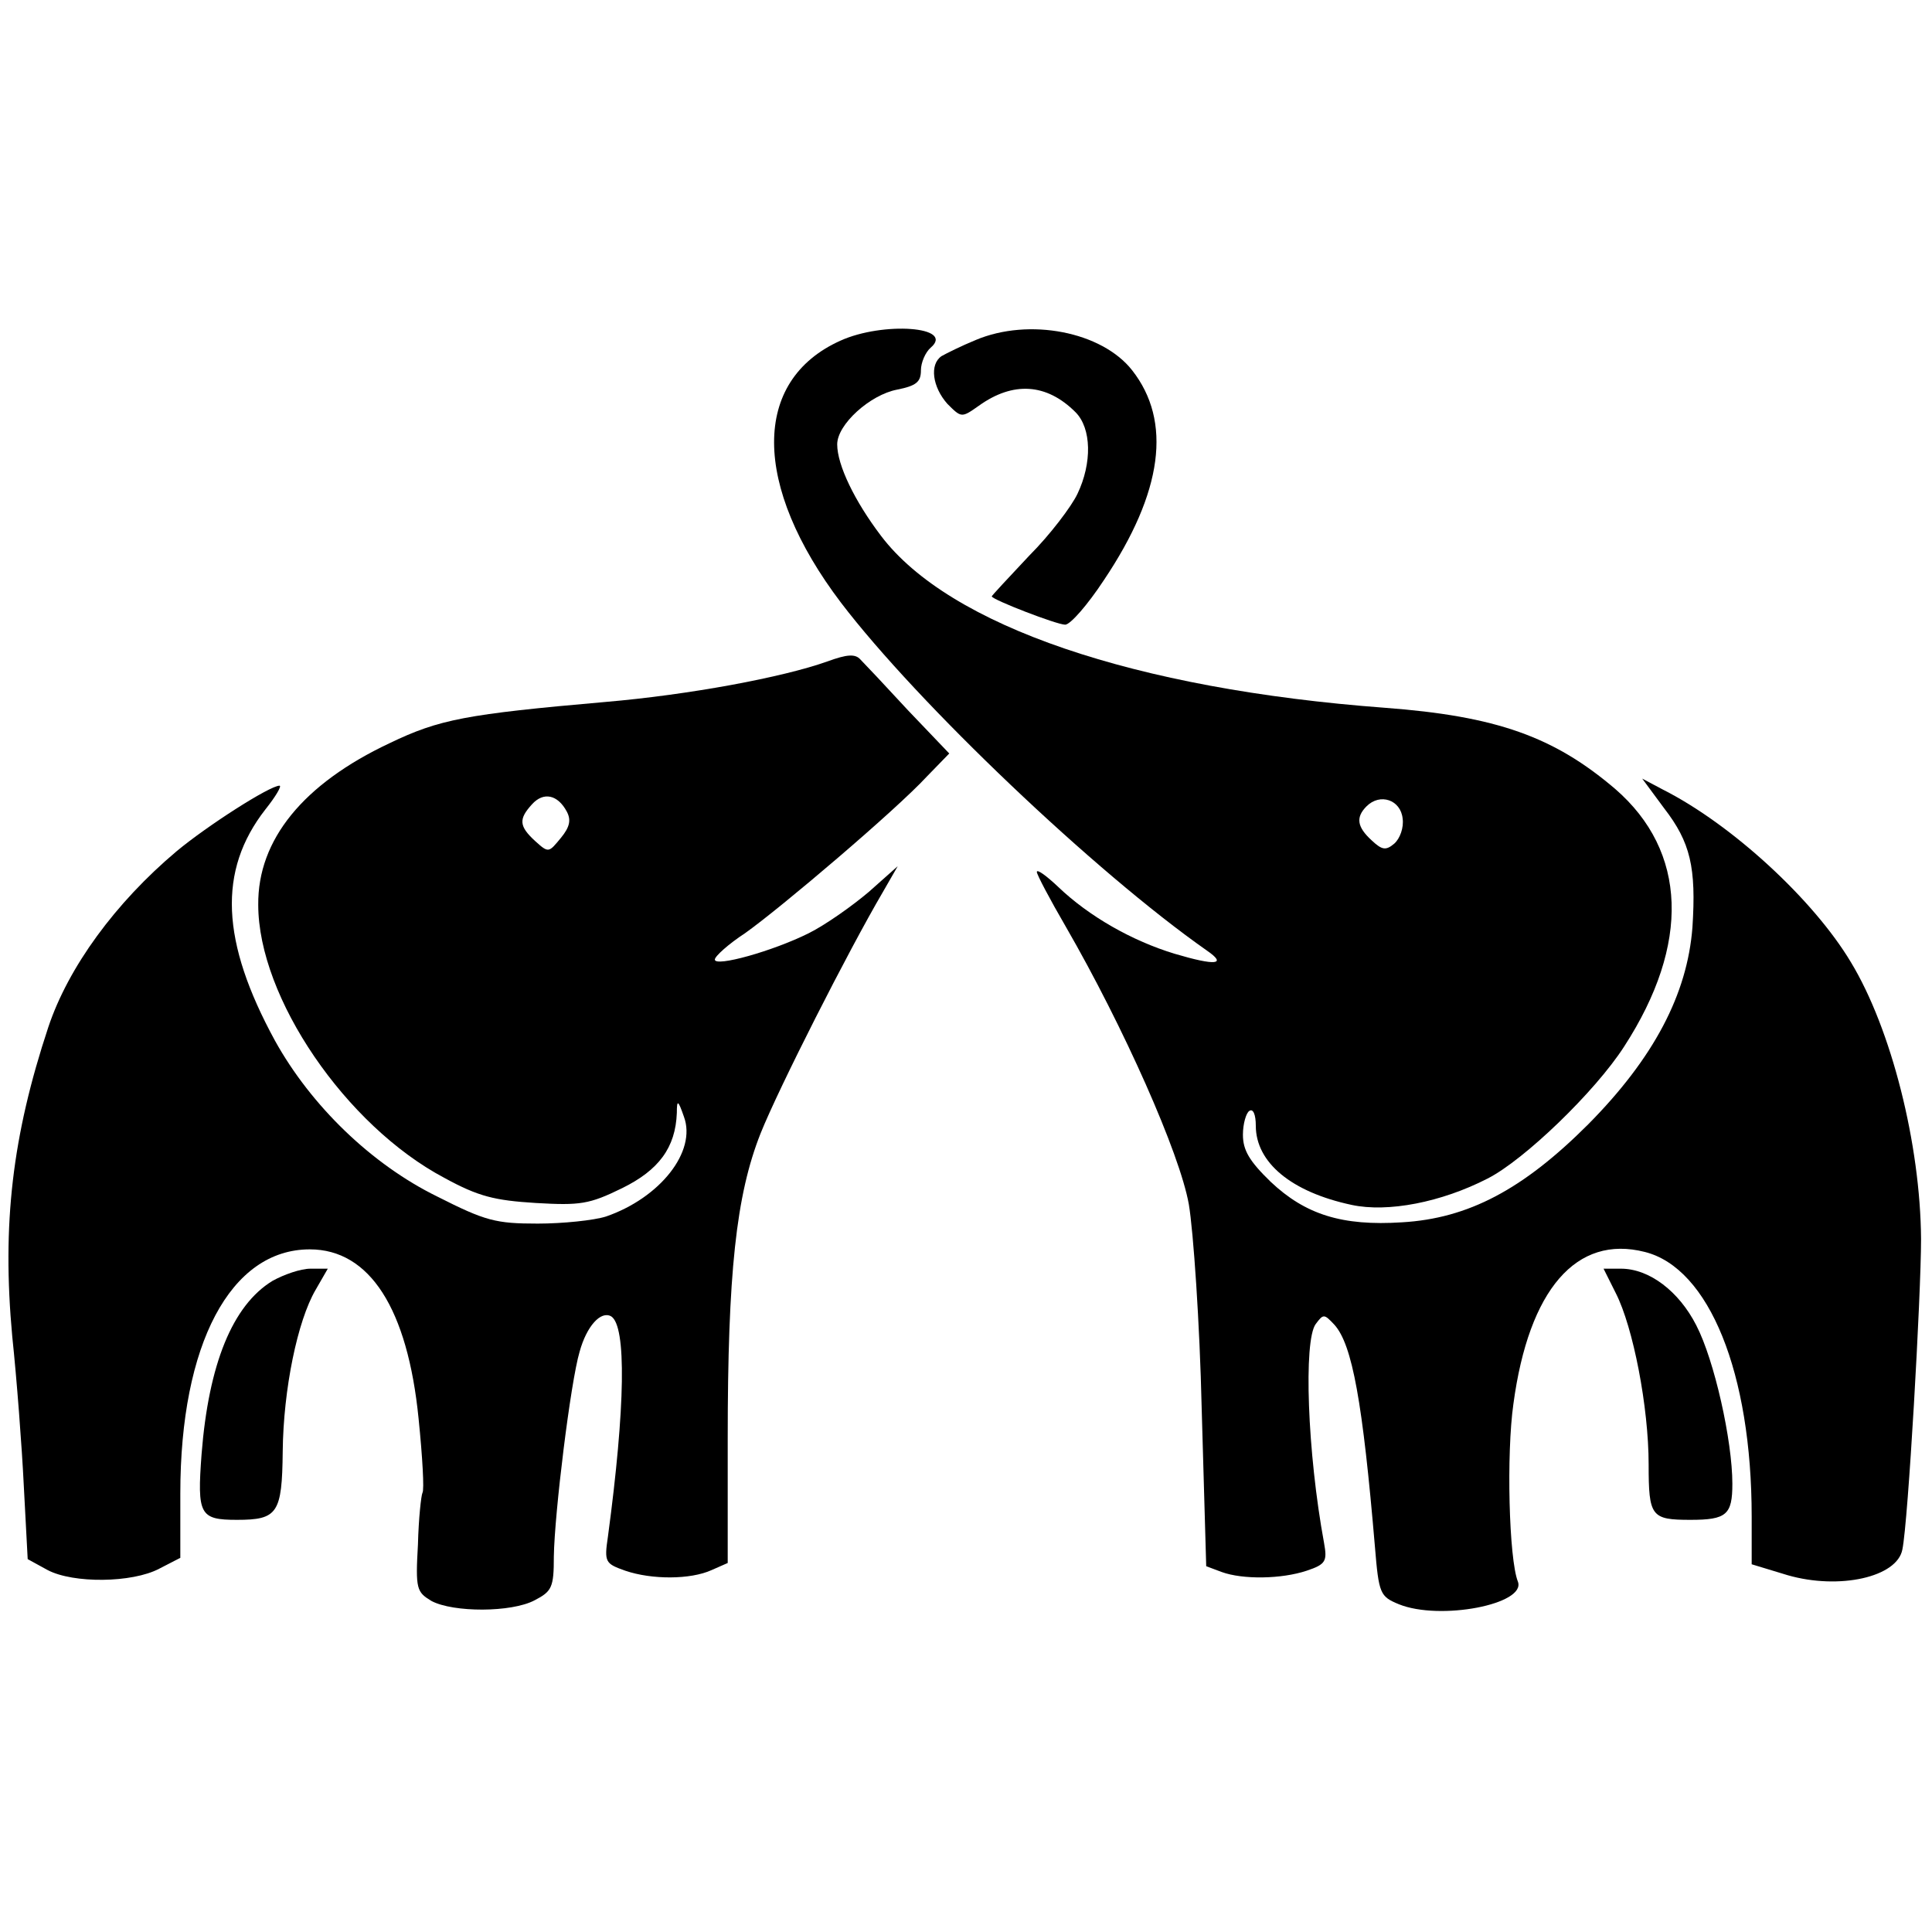 <?xml version="1.0" standalone="no"?>
<!DOCTYPE svg PUBLIC "-//W3C//DTD SVG 20010904//EN"
 "http://www.w3.org/TR/2001/REC-SVG-20010904/DTD/svg10.dtd">
<svg version="1.0" xmlns="http://www.w3.org/2000/svg"
 width="300pt" height="300pt" viewBox="0 0 300 300"
 preserveAspectRatio="xMidYMid meet">
<g transform="translate(0,300) scale(0.1,-0.1)"
fill="#000000" stroke="none">
<path d="M1305 2471 c-138 -62 -137 -225 1 -407 119 -156 394 -418 568 -540
32 -22 14 -24 -50 -5 -66 20 -133 58 -181 104 -18 17 -33 28 -33 23 0 -4 20
-42 45 -85 90 -156 177 -352 191 -431 7 -41 17 -185 20 -318 l7 -244 24 -9
c33 -12 93 -11 132 2 30 10 32 15 27 43 -26 141 -32 314 -13 340 12 16 13 16
29 -1 28 -31 44 -121 63 -345 6 -73 8 -77 37 -89 64 -26 198 0 185 35 -14 35
-18 199 -7 276 24 178 98 263 204 236 100 -25 166 -188 166 -411 l0 -74 56
-17 c80 -23 170 -3 178 40 9 43 29 395 29 482 -1 147 -46 326 -109 430 -58 97
-185 214 -292 268 l-32 17 34 -46 c41 -53 50 -92 44 -185 -8 -104 -60 -203
-162 -306 -101 -101 -186 -146 -289 -152 -93 -6 -150 12 -204 63 -33 32 -43
49 -43 73 0 17 5 34 10 37 6 4 10 -6 10 -23 0 -57 55 -103 149 -123 56 -12
139 4 211 41 57 29 167 135 212 205 103 159 98 303 -14 400 -95 81 -184 113
-358 126 -388 29 -676 127 -782 267 -41 54 -68 110 -68 142 0 31 51 77 93 85
30 6 37 12 37 30 0 12 7 28 15 35 39 33 -74 41 -140 11z m873 -742 c2 -14 -4
-31 -13 -39 -13 -11 -19 -10 -35 5 -23 21 -25 36 -8 53 21 21 53 10 56 -19z"/>
<path d="M1515 2472 c-22 -9 -46 -21 -53 -25 -19 -13 -14 -48 9 -74 22 -22 22
-22 49 -3 53 38 105 35 150 -10 25 -25 26 -79 3 -127 -9 -19 -42 -63 -75 -96
-32 -34 -58 -62 -58 -63 0 -5 101 -44 114 -44 8 0 35 31 60 69 92 137 106 247
44 326 -47 60 -160 82 -243 47z"/>
<path d="M1285 1973 c-70 -25 -216 -52 -345 -63 -217 -19 -258 -27 -335 -64
-134 -63 -205 -150 -204 -251 0 -144 136 -343 289 -424 53 -29 78 -35 142 -39
69 -4 83 -2 134 23 57 28 83 63 85 117 0 21 2 20 11 -6 20 -54 -37 -126 -121
-155 -19 -6 -67 -11 -106 -11 -65 0 -81 4 -156 42 -102 50 -196 141 -252 242
-84 154 -89 264 -15 359 16 20 26 37 22 37 -15 0 -112 -62 -160 -102 -95 -80
-168 -180 -199 -273 -56 -169 -72 -306 -56 -480 7 -66 15 -171 18 -233 l6
-113 31 -17 c40 -21 131 -20 173 2 l33 17 0 100 c0 232 78 379 201 379 93 0
152 -92 169 -263 6 -59 9 -111 6 -115 -2 -4 -6 -40 -7 -80 -4 -70 -2 -74 21
-88 34 -18 124 -18 160 1 27 14 30 20 30 68 1 67 26 271 40 318 11 40 33 64
49 55 24 -15 22 -141 -5 -342 -6 -40 -4 -42 27 -53 41 -14 101 -14 134 1 l25
11 0 193 c0 257 13 378 51 474 28 70 136 283 190 375 l23 40 -45 -40 c-26 -22
-67 -51 -93 -64 -56 -28 -146 -53 -146 -41 0 5 21 24 47 41 55 39 234 191 282
243 l35 36 -64 67 c-35 38 -68 73 -74 79 -8 9 -21 8 -51 -3z m-405 -233 c7
-13 5 -24 -9 -41 -19 -23 -19 -24 -40 -5 -25 23 -26 34 -5 57 18 20 40 15 54
-11z"/>
<path d="M423 1011 c-62 -38 -99 -129 -110 -269 -7 -94 -3 -102 55 -102 63 0
70 10 71 106 1 97 23 203 51 251 l19 33 -27 0 c-15 0 -41 -9 -59 -19z"/>
<path d="M2509 992 c27 -53 51 -177 51 -266 0 -81 4 -86 65 -86 56 0 65 8 65
56 0 67 -28 192 -56 246 -27 53 -73 88 -117 88 l-27 0 19 -38z"/>
</g>
</svg>
